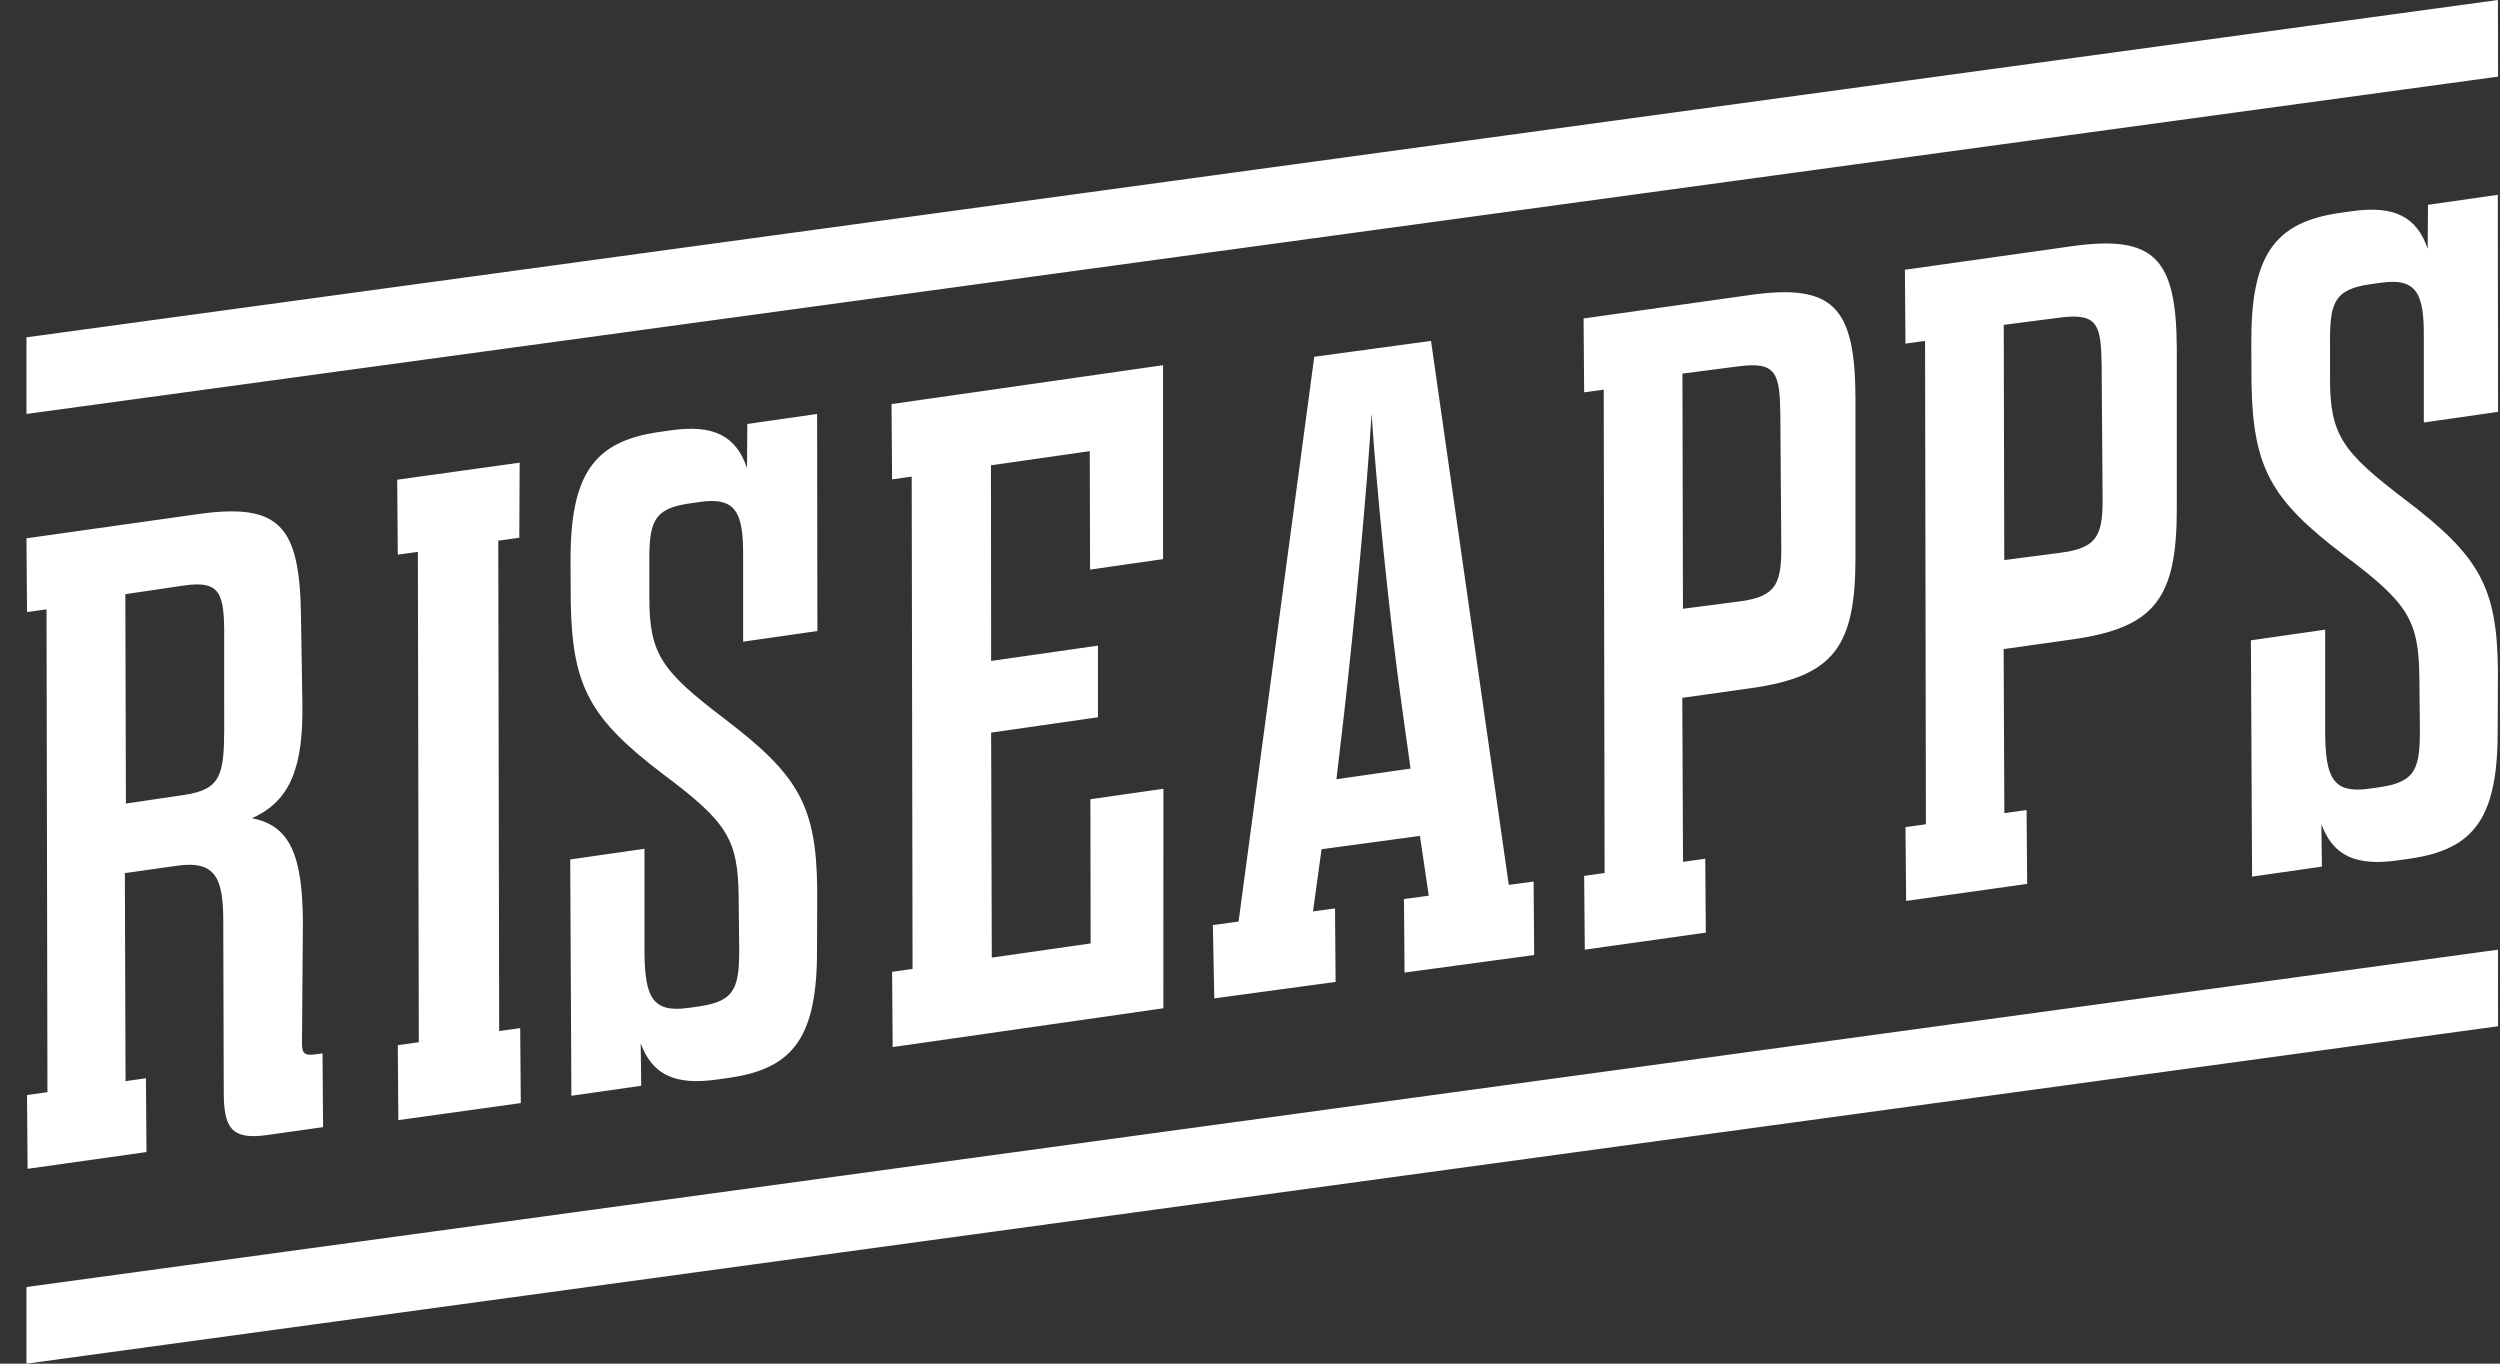 <svg width="88" height="48" viewBox="0 0 88 48" fill="none" xmlns="http://www.w3.org/2000/svg">
<rect x="0" y="0" width="88" height="48" fill="#333333" stroke="none"/>
<g clip-path="url(#clip0_72_1339)">
<path fill-rule="evenodd" clip-rule="evenodd" d="M7.859 32.464C7.864 30.939 7.611 30.279 6.237 30.473L4.395 30.733L4.419 38.056L5.137 37.954L5.156 40.552L0.971 41.142L0.951 38.545L1.67 38.444L1.638 21.449L0.951 21.544L0.932 18.948L6.959 18.098C9.864 17.688 10.554 18.51 10.595 21.707L10.643 24.713C10.685 27.023 10.216 28.199 8.867 28.802C10.208 29.056 10.647 30.104 10.662 32.449L10.63 36.703C10.621 37.085 10.726 37.165 11.103 37.113L11.353 37.078L11.372 39.675L9.405 39.953C8.125 40.133 7.873 39.693 7.876 38.393L7.859 32.464ZM7.891 22.45C7.901 20.895 7.773 20.418 6.465 20.612L4.412 20.915L4.432 28.285L6.484 27.982C7.761 27.793 7.881 27.28 7.892 25.725L7.891 22.45ZM17.571 36.293L18.311 36.19L18.332 38.828L14.022 39.428L14.002 36.79L14.742 36.687L14.709 19.427L14.002 19.524L13.982 16.886L18.292 16.286L18.279 18.929L17.539 19.032L17.571 36.293ZM26 31.551C25.975 29.539 25.602 28.941 23.341 27.251C20.789 25.309 20.151 24.197 20.091 21.247L20.083 19.817C20.063 16.697 20.897 15.537 23.197 15.207L23.606 15.149C25.118 14.932 25.913 15.339 26.299 16.486L26.295 16.455L26.305 14.924L28.762 14.571L28.772 22.212L26.158 22.587V19.596C26.169 18.066 25.927 17.483 24.635 17.668L24.257 17.723C22.967 17.908 22.844 18.413 22.857 19.873V21.011C22.851 23.028 23.287 23.616 25.516 25.311C28.105 27.281 28.738 28.36 28.766 31.315L28.76 33.332C28.78 36.452 27.977 37.607 25.678 37.937L25.268 37.996C23.758 38.213 22.966 37.839 22.553 36.726L22.57 38.219L20.113 38.571L20.072 30.253L22.686 29.877V33.554C22.707 35.079 22.95 35.663 24.241 35.477L24.619 35.423C25.909 35.238 26.032 34.733 26.019 33.271L26 31.551ZM40.94 12.857V19.681L38.37 20.05L38.36 15.88L34.881 16.378L34.888 23.265L38.648 22.726V25.248L34.888 25.788L34.911 33.708L38.39 33.209L38.382 28.133L40.952 27.765L40.95 35.491L31.422 36.857L31.402 34.209L32.122 34.105L32.092 16.776L31.402 16.874L31.382 14.224L40.91 12.859L40.94 12.857ZM42.692 32.562L43.598 32.439L46.262 12.558L50.372 12L53.109 31.148L53.983 31.03L54.003 33.617L49.44 34.234L49.42 31.647L50.293 31.528L49.981 29.423L46.519 29.893L46.217 32.082L46.993 31.976L47.013 34.563L42.743 35.143L42.693 32.562H42.692ZM47.042 27.429L49.652 27.054L49.356 24.941C48.89 21.616 48.456 17.177 48.279 14.571C48.119 17.225 47.693 21.788 47.299 25.236L47.042 27.429ZM55.762 30.831L56.482 30.73L56.451 13.715L55.762 13.81L55.742 11.21L61.602 10.384C64.515 9.974 65.3 10.784 65.312 13.989V19.578C65.322 22.784 64.543 23.813 61.629 24.224L59.217 24.564L59.242 30.337L60.025 30.227L60.045 32.828L55.785 33.428L55.762 30.831ZM59.222 13.15L59.24 21.429L61.228 21.171C62.564 20.997 62.722 20.52 62.7 19.092L62.668 14.591C62.647 13.162 62.545 12.719 61.209 12.893L59.222 13.15ZM67.072 29.115L67.792 29.014L67.762 12L67.072 12.095L67.053 9.495L72.913 8.669C75.826 8.259 76.611 9.069 76.623 12.274V17.862C76.633 21.067 75.854 22.097 72.94 22.508L70.528 22.848L70.553 28.623L71.336 28.513L71.356 31.113L67.096 31.713L67.073 29.114L67.072 29.115ZM70.532 11.435L70.55 19.715L72.538 19.456C73.874 19.283 74.032 18.806 74.01 17.378L73.978 12.876C73.957 11.448 73.855 11.006 72.519 11.178L70.532 11.435ZM85.162 23.837C85.137 21.824 84.765 21.227 82.504 19.537C79.95 17.596 79.314 16.484 79.253 13.534L79.246 12.104C79.226 8.985 80.06 7.825 82.359 7.495L82.768 7.437C84.28 7.22 85.075 7.626 85.461 8.773L85.455 8.74L85.465 7.21L87.922 6.857L87.932 14.497L85.318 14.872V11.882C85.329 10.352 85.087 9.768 83.796 9.954L83.417 10.008C82.127 10.193 82.005 10.698 82.017 12.16V13.298C82.011 15.315 82.447 15.903 84.675 17.598C87.265 19.567 87.898 20.647 87.927 23.601L87.919 25.618C87.939 28.738 87.137 29.892 84.839 30.223L84.429 30.282C82.917 30.499 82.126 30.124 81.713 29.012L81.73 30.505L79.273 30.857L79.232 22.539L81.846 22.164V25.838C81.867 27.363 82.109 27.946 83.401 27.761L83.779 27.707C85.069 27.521 85.192 27.016 85.179 25.555L85.162 23.837ZM87.926 0L0.932 11.874V14.571L87.932 2.697L87.926 0ZM87.932 36.124L87.928 33.429L0.932 45.303V48L87.932 36.124Z" fill="white"/>
</g>
<defs>
<clipPath id="clip0_72_1339">
<rect width="87" height="48" fill="white" transform="translate(0.932)"/>
</clipPath>
</defs>
</svg>

